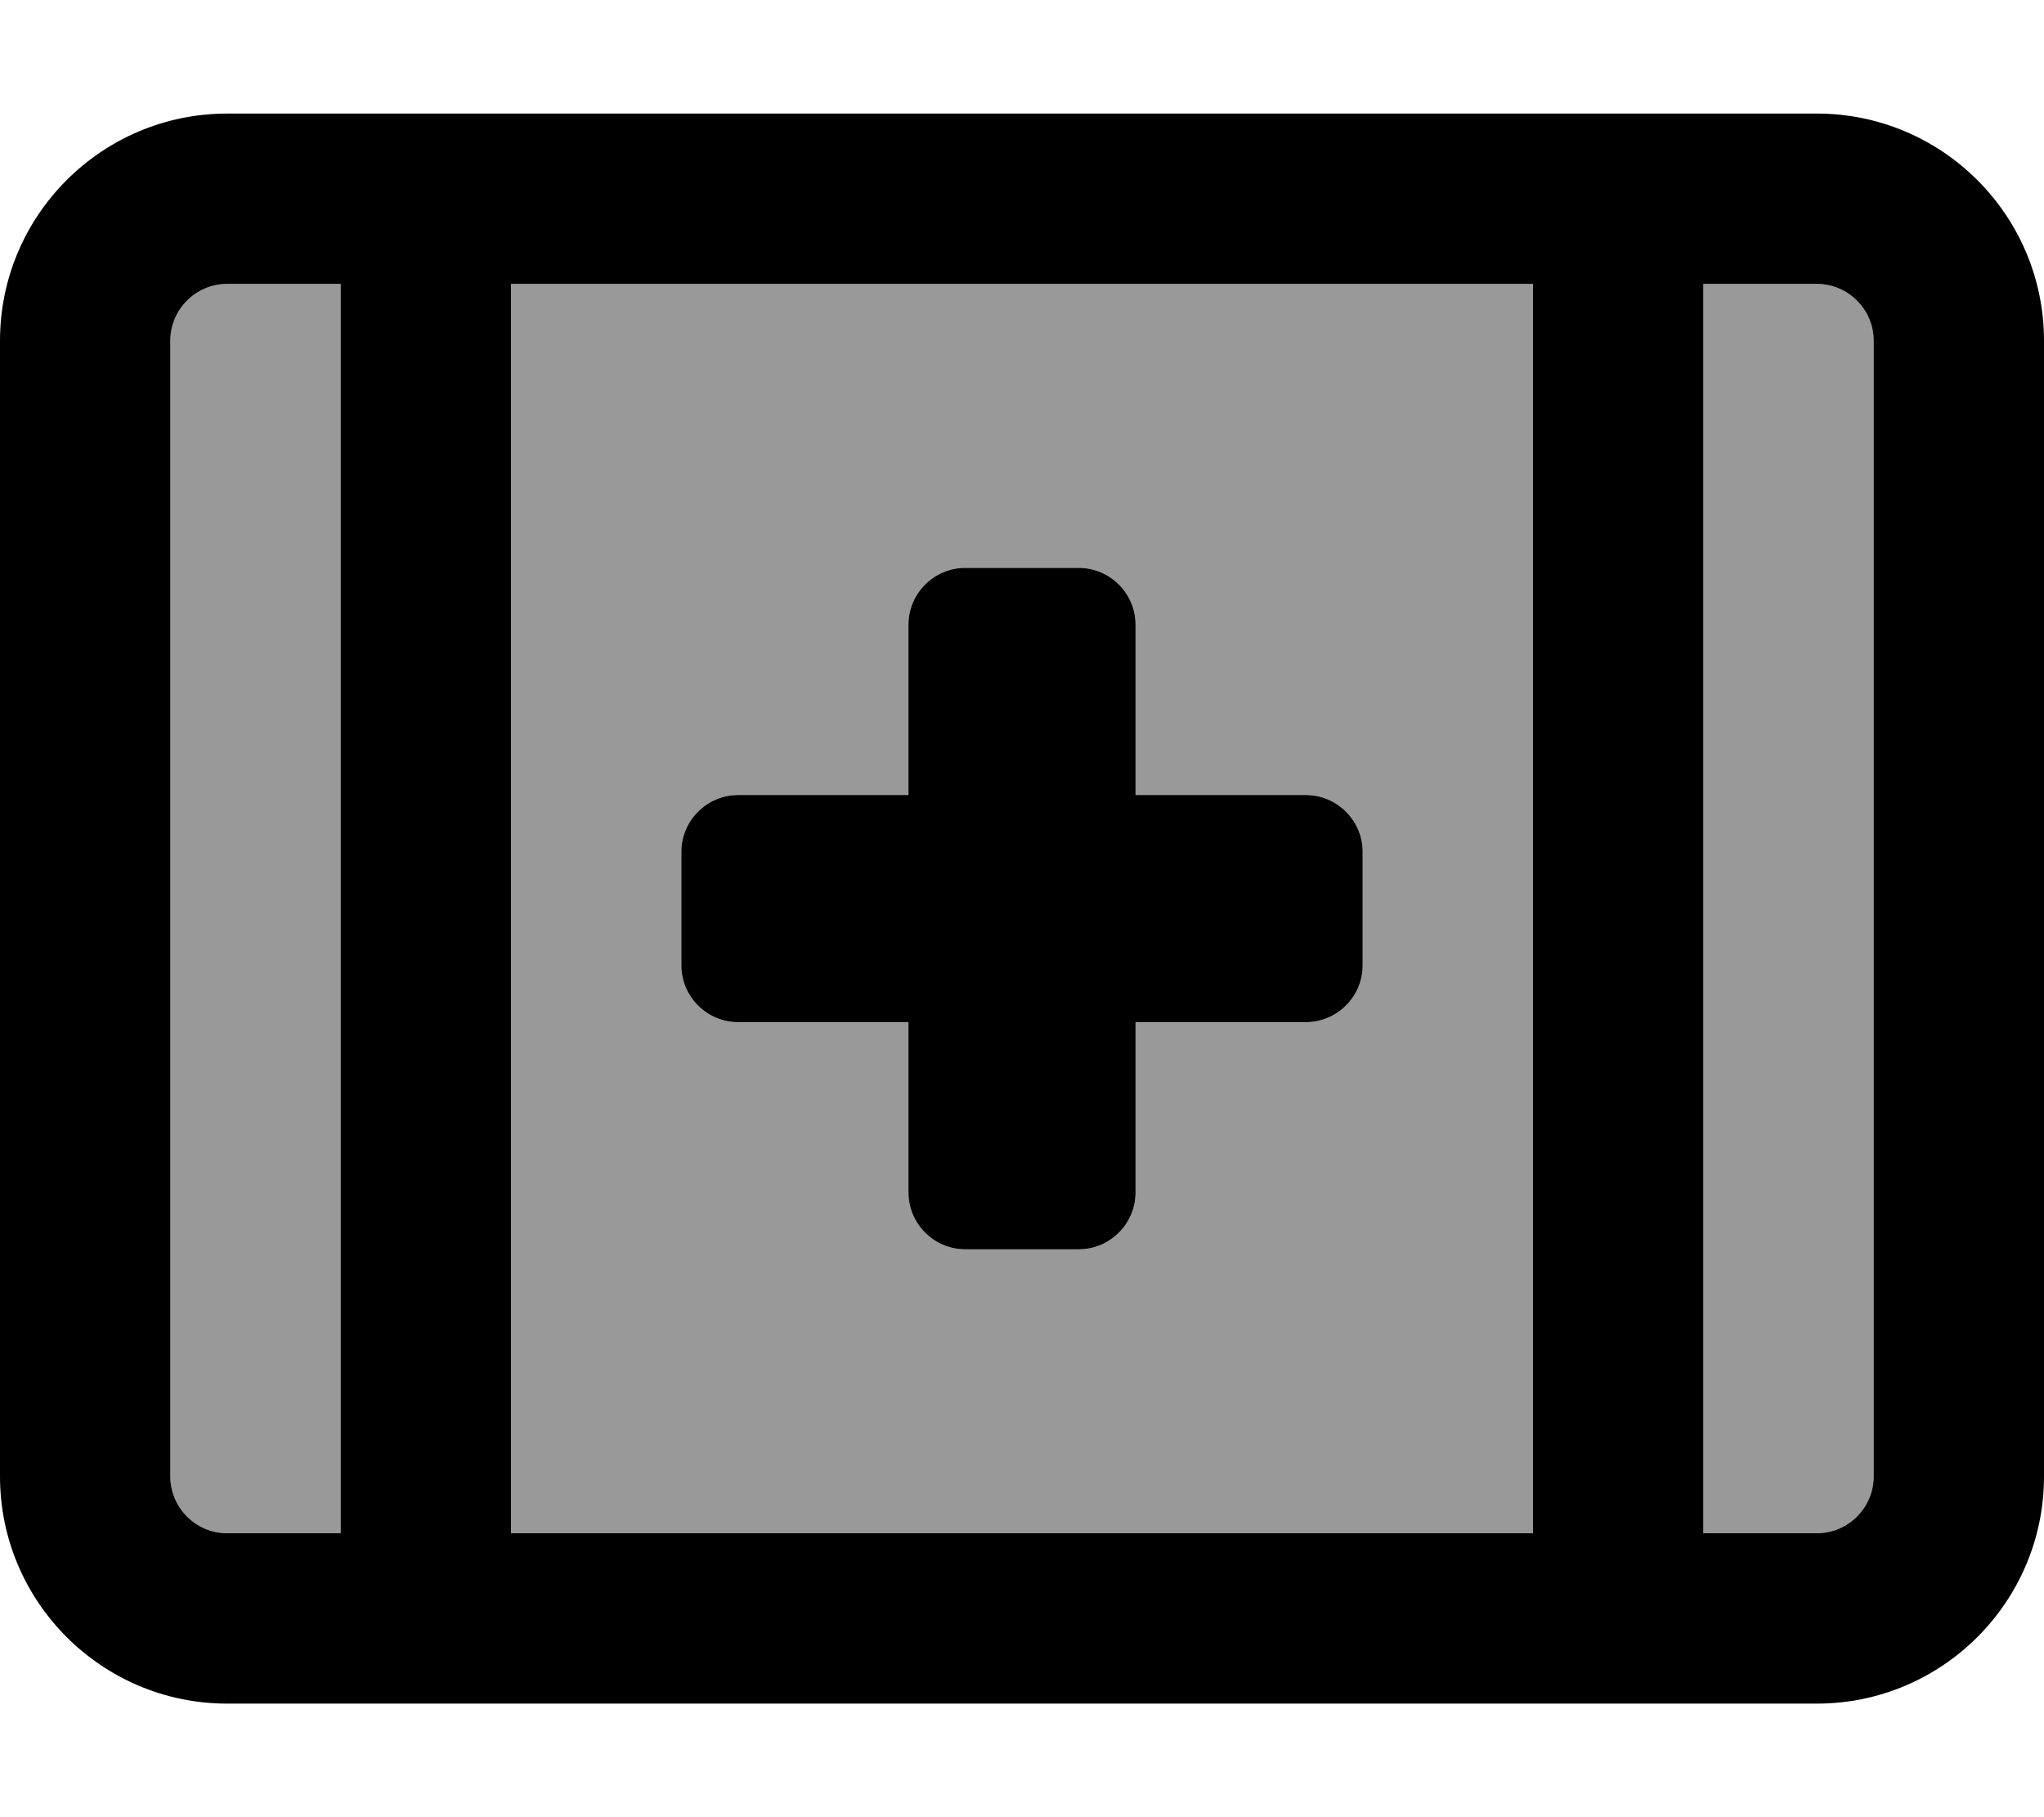 <svg xmlns="http://www.w3.org/2000/svg" viewBox="0 0 576 512"><defs><style>.fa-secondary{opacity:.4}</style></defs><path class="fa-secondary" d="M48 96l0 320c0 8.8 7.2 16 16 16l32 0L96 80 64 80c-8.8 0-16 7.2-16 16zm96-16l0 352 288 0 0-352L144 80zm48 160c0-8.8 7.2-16 16-16l48 0 0-48c0-8.8 7.2-16 16-16l32 0c8.8 0 16 7.2 16 16l0 48 48 0c8.8 0 16 7.2 16 16l0 32c0 8.8-7.2 16-16 16l-48 0 0 48c0 8.8-7.2 16-16 16l-32 0c-8.8 0-16-7.2-16-16l0-48-48 0c-8.8 0-16-7.2-16-16l0-32zM480 80l0 352 32 0c8.8 0 16-7.2 16-16l0-320c0-8.8-7.2-16-16-16l-32 0z"/><path class="fa-primary" d="M144 432l288 0 0-352L144 80l0 352zm-48 0L96 80 64 80c-8.8 0-16 7.2-16 16l0 320c0 8.8 7.2 16 16 16l32 0zM64 32l32 0 24 0 24 0 288 0 24 0 24 0 32 0c35.3 0 64 28.7 64 64l0 320c0 35.3-28.7 64-64 64l-32 0-24 0-24 0-288 0-24 0-24 0-32 0c-35.3 0-64-28.7-64-64L0 96C0 60.7 28.7 32 64 32zM480 432l32 0c8.8 0 16-7.2 16-16l0-320c0-8.8-7.2-16-16-16l-32 0 0 352zM256 176c0-8.8 7.2-16 16-16l32 0c8.8 0 16 7.2 16 16l0 48 48 0c8.8 0 16 7.2 16 16l0 32c0 8.8-7.2 16-16 16l-48 0 0 48c0 8.8-7.2 16-16 16l-32 0c-8.8 0-16-7.2-16-16l0-48-48 0c-8.8 0-16-7.2-16-16l0-32c0-8.8 7.2-16 16-16l48 0 0-48z"/></svg>